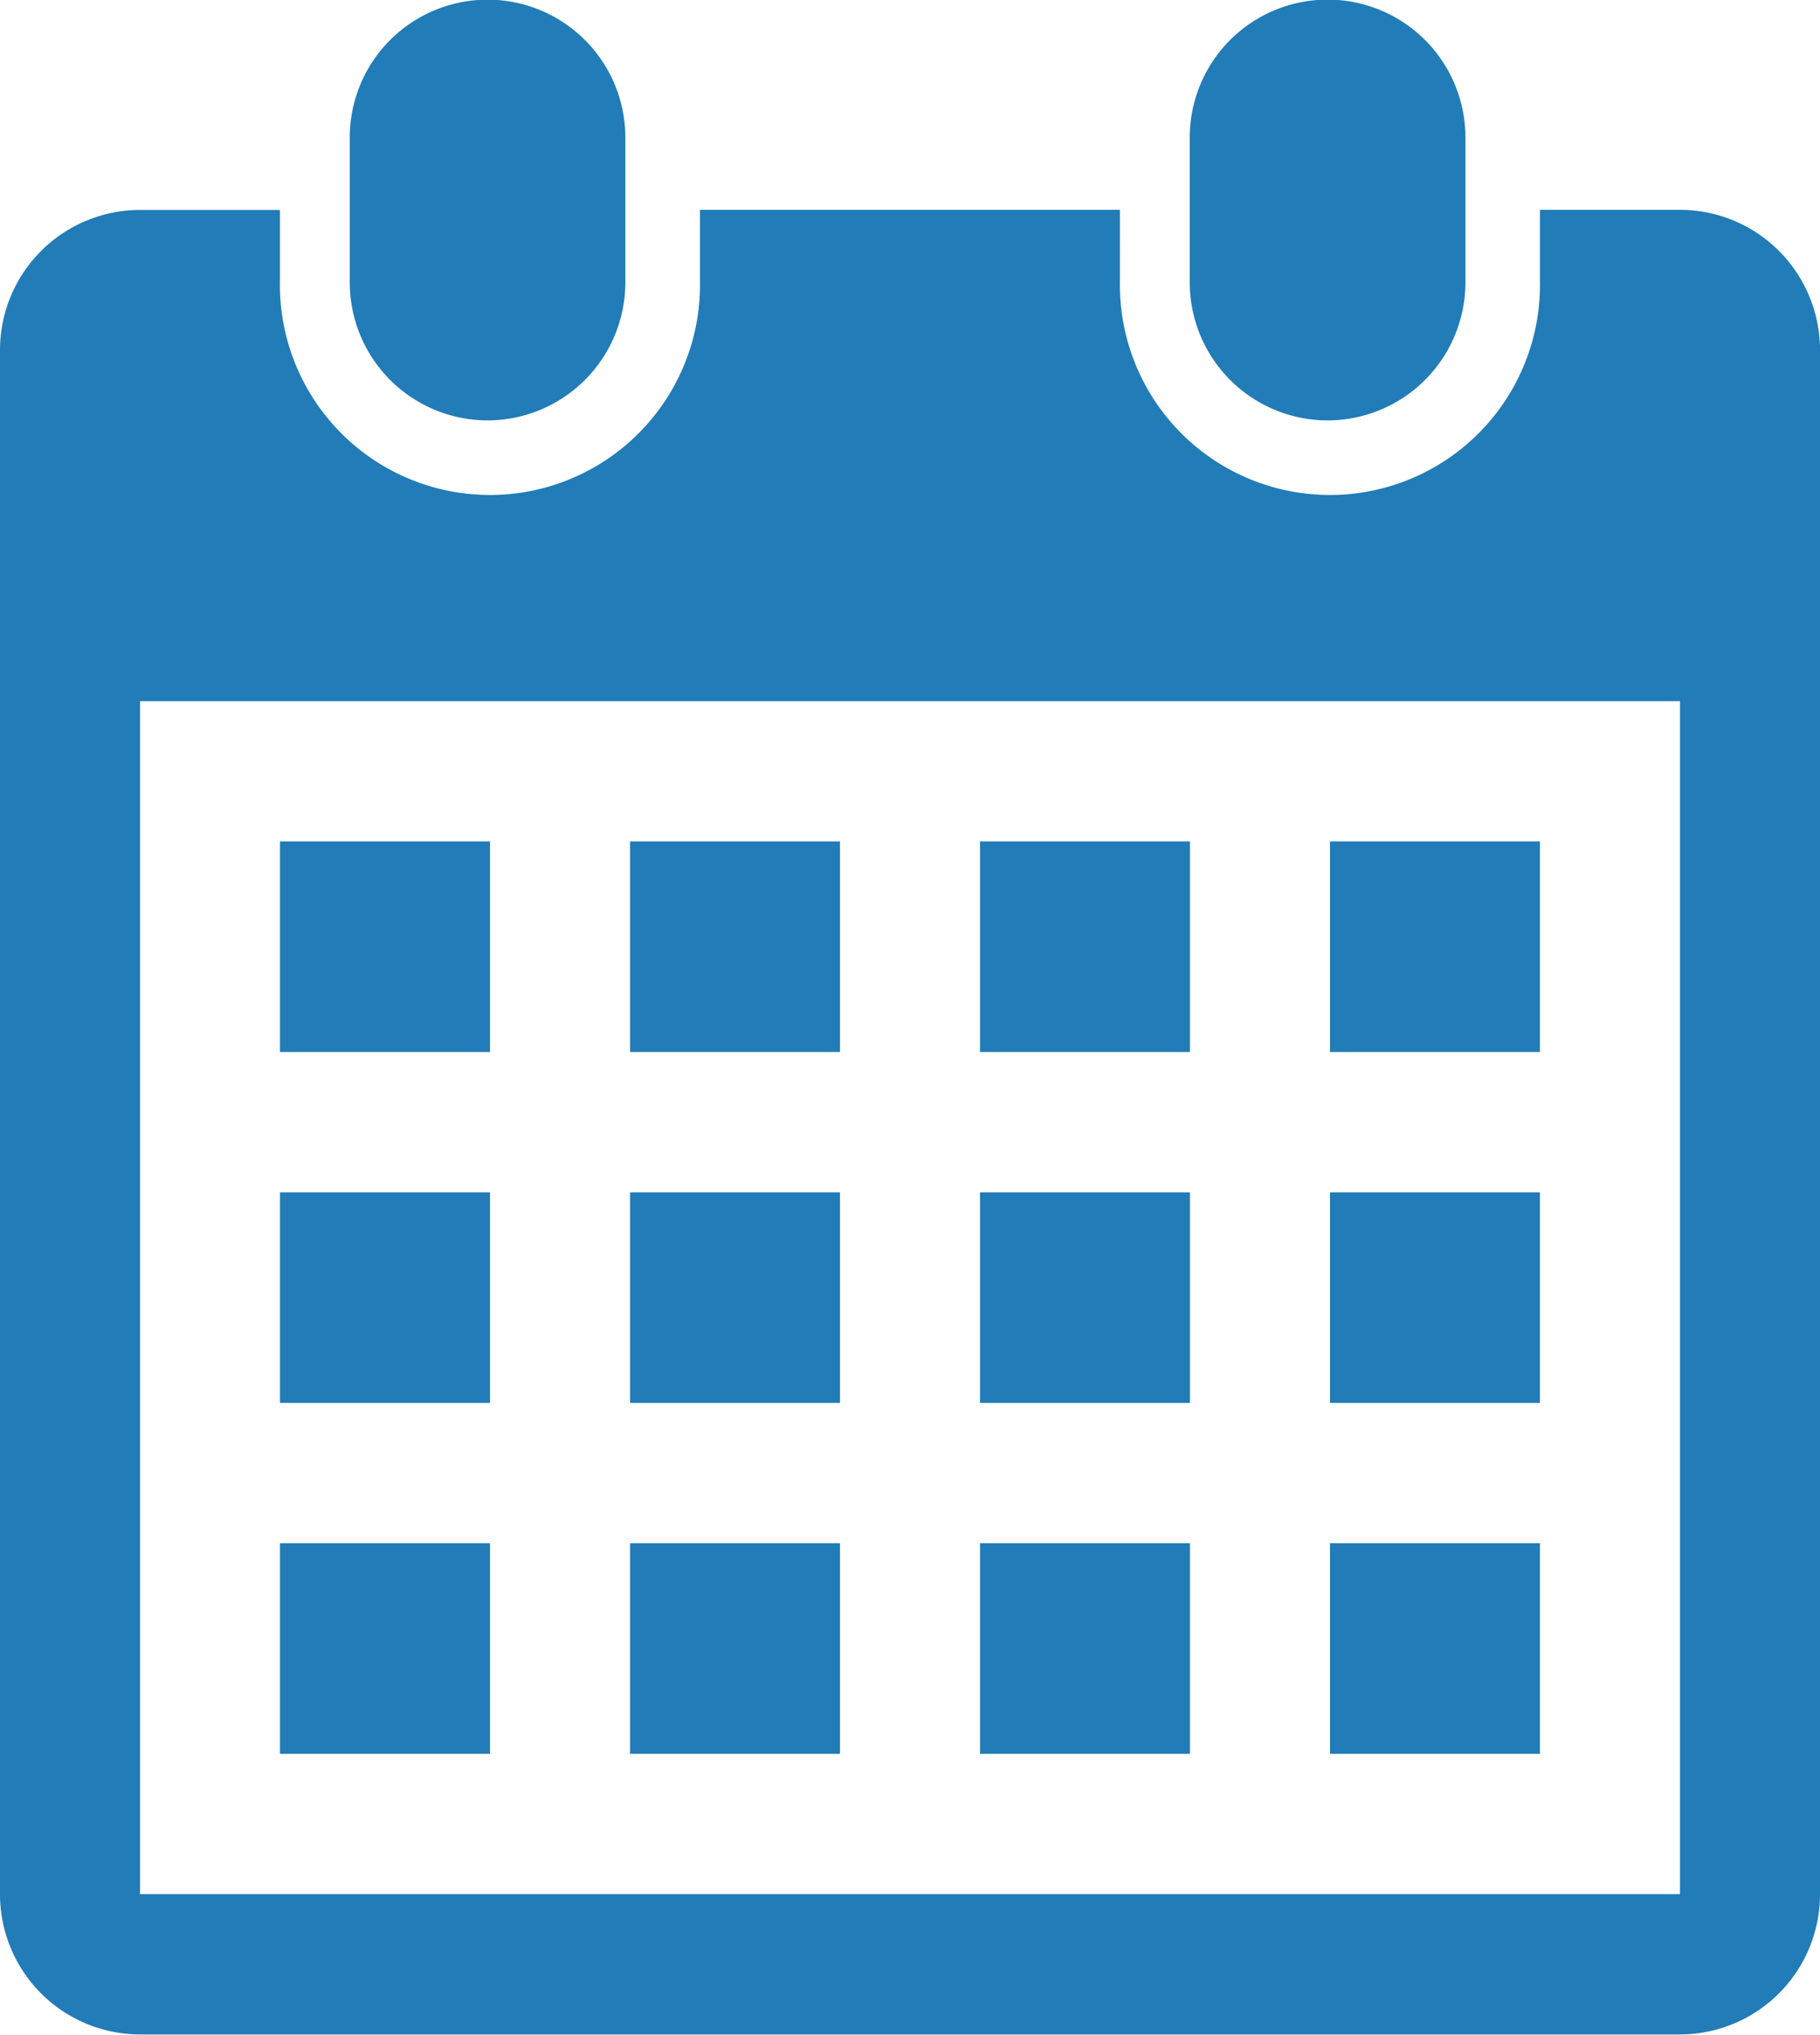 <svg xmlns="http://www.w3.org/2000/svg" xmlns:xlink="http://www.w3.org/1999/xlink" width="17" height="19" viewBox="0 0 17 19">
  <defs>
    <style>
      .cls-1 {
        fill: #217cb8;
        fill-rule: evenodd;
        filter: url(#filter);
      }
    </style>
    <filter id="filter" x="0" y="0" width="17" height="19" filterUnits="userSpaceOnUse">
      <feFlood result="flood" flood-color="#217cb8"/>
      <feComposite result="composite" operator="in" in2="SourceGraphic"/>
      <feBlend result="blend" in2="SourceGraphic"/>
    </filter>
  </defs>
  <path id="calendar" class="cls-1" d="M15.692,18.994H1.308A1.309,1.309,0,0,1,0,17.684V3.27a1.309,1.309,0,0,1,1.308-1.31H2.615V2.615a1.962,1.962,0,1,0,3.923,0V1.959h3.923V2.615a1.962,1.962,0,1,0,3.923,0V1.959h1.308A1.309,1.309,0,0,1,17,3.27V17.684A1.309,1.309,0,0,1,15.692,18.994Zm0-12.448H1.308V17.684H15.692V6.546ZM4.577,9.822H2.615V7.856H4.577V9.822Zm0,3.276H2.615V11.132H4.577V13.1Zm0,3.276H2.615V14.408H4.577v1.966ZM7.846,9.822H5.885V7.856H7.846V9.822Zm0,3.276H5.885V11.132H7.846V13.1Zm0,3.276H5.885V14.408H7.846v1.966Zm3.269-6.552H9.154V7.856h1.961V9.822Zm0,3.276H9.154V11.132h1.961V13.1Zm0,3.276H9.154V14.408h1.961v1.966Zm3.269-6.552H12.423V7.856h1.961V9.822Zm0,3.276H12.423V11.132h1.961V13.1Zm0,3.276H12.423V14.408h1.961v1.966ZM12.4,3.925a1.289,1.289,0,0,1-1.287-1.29V1.284a1.287,1.287,0,1,1,2.575,0V2.635A1.289,1.289,0,0,1,12.4,3.925Zm-7.846,0a1.289,1.289,0,0,1-1.287-1.29V1.284a1.287,1.287,0,1,1,2.574,0V2.635A1.289,1.289,0,0,1,4.556,3.925Z"/>
</svg>
